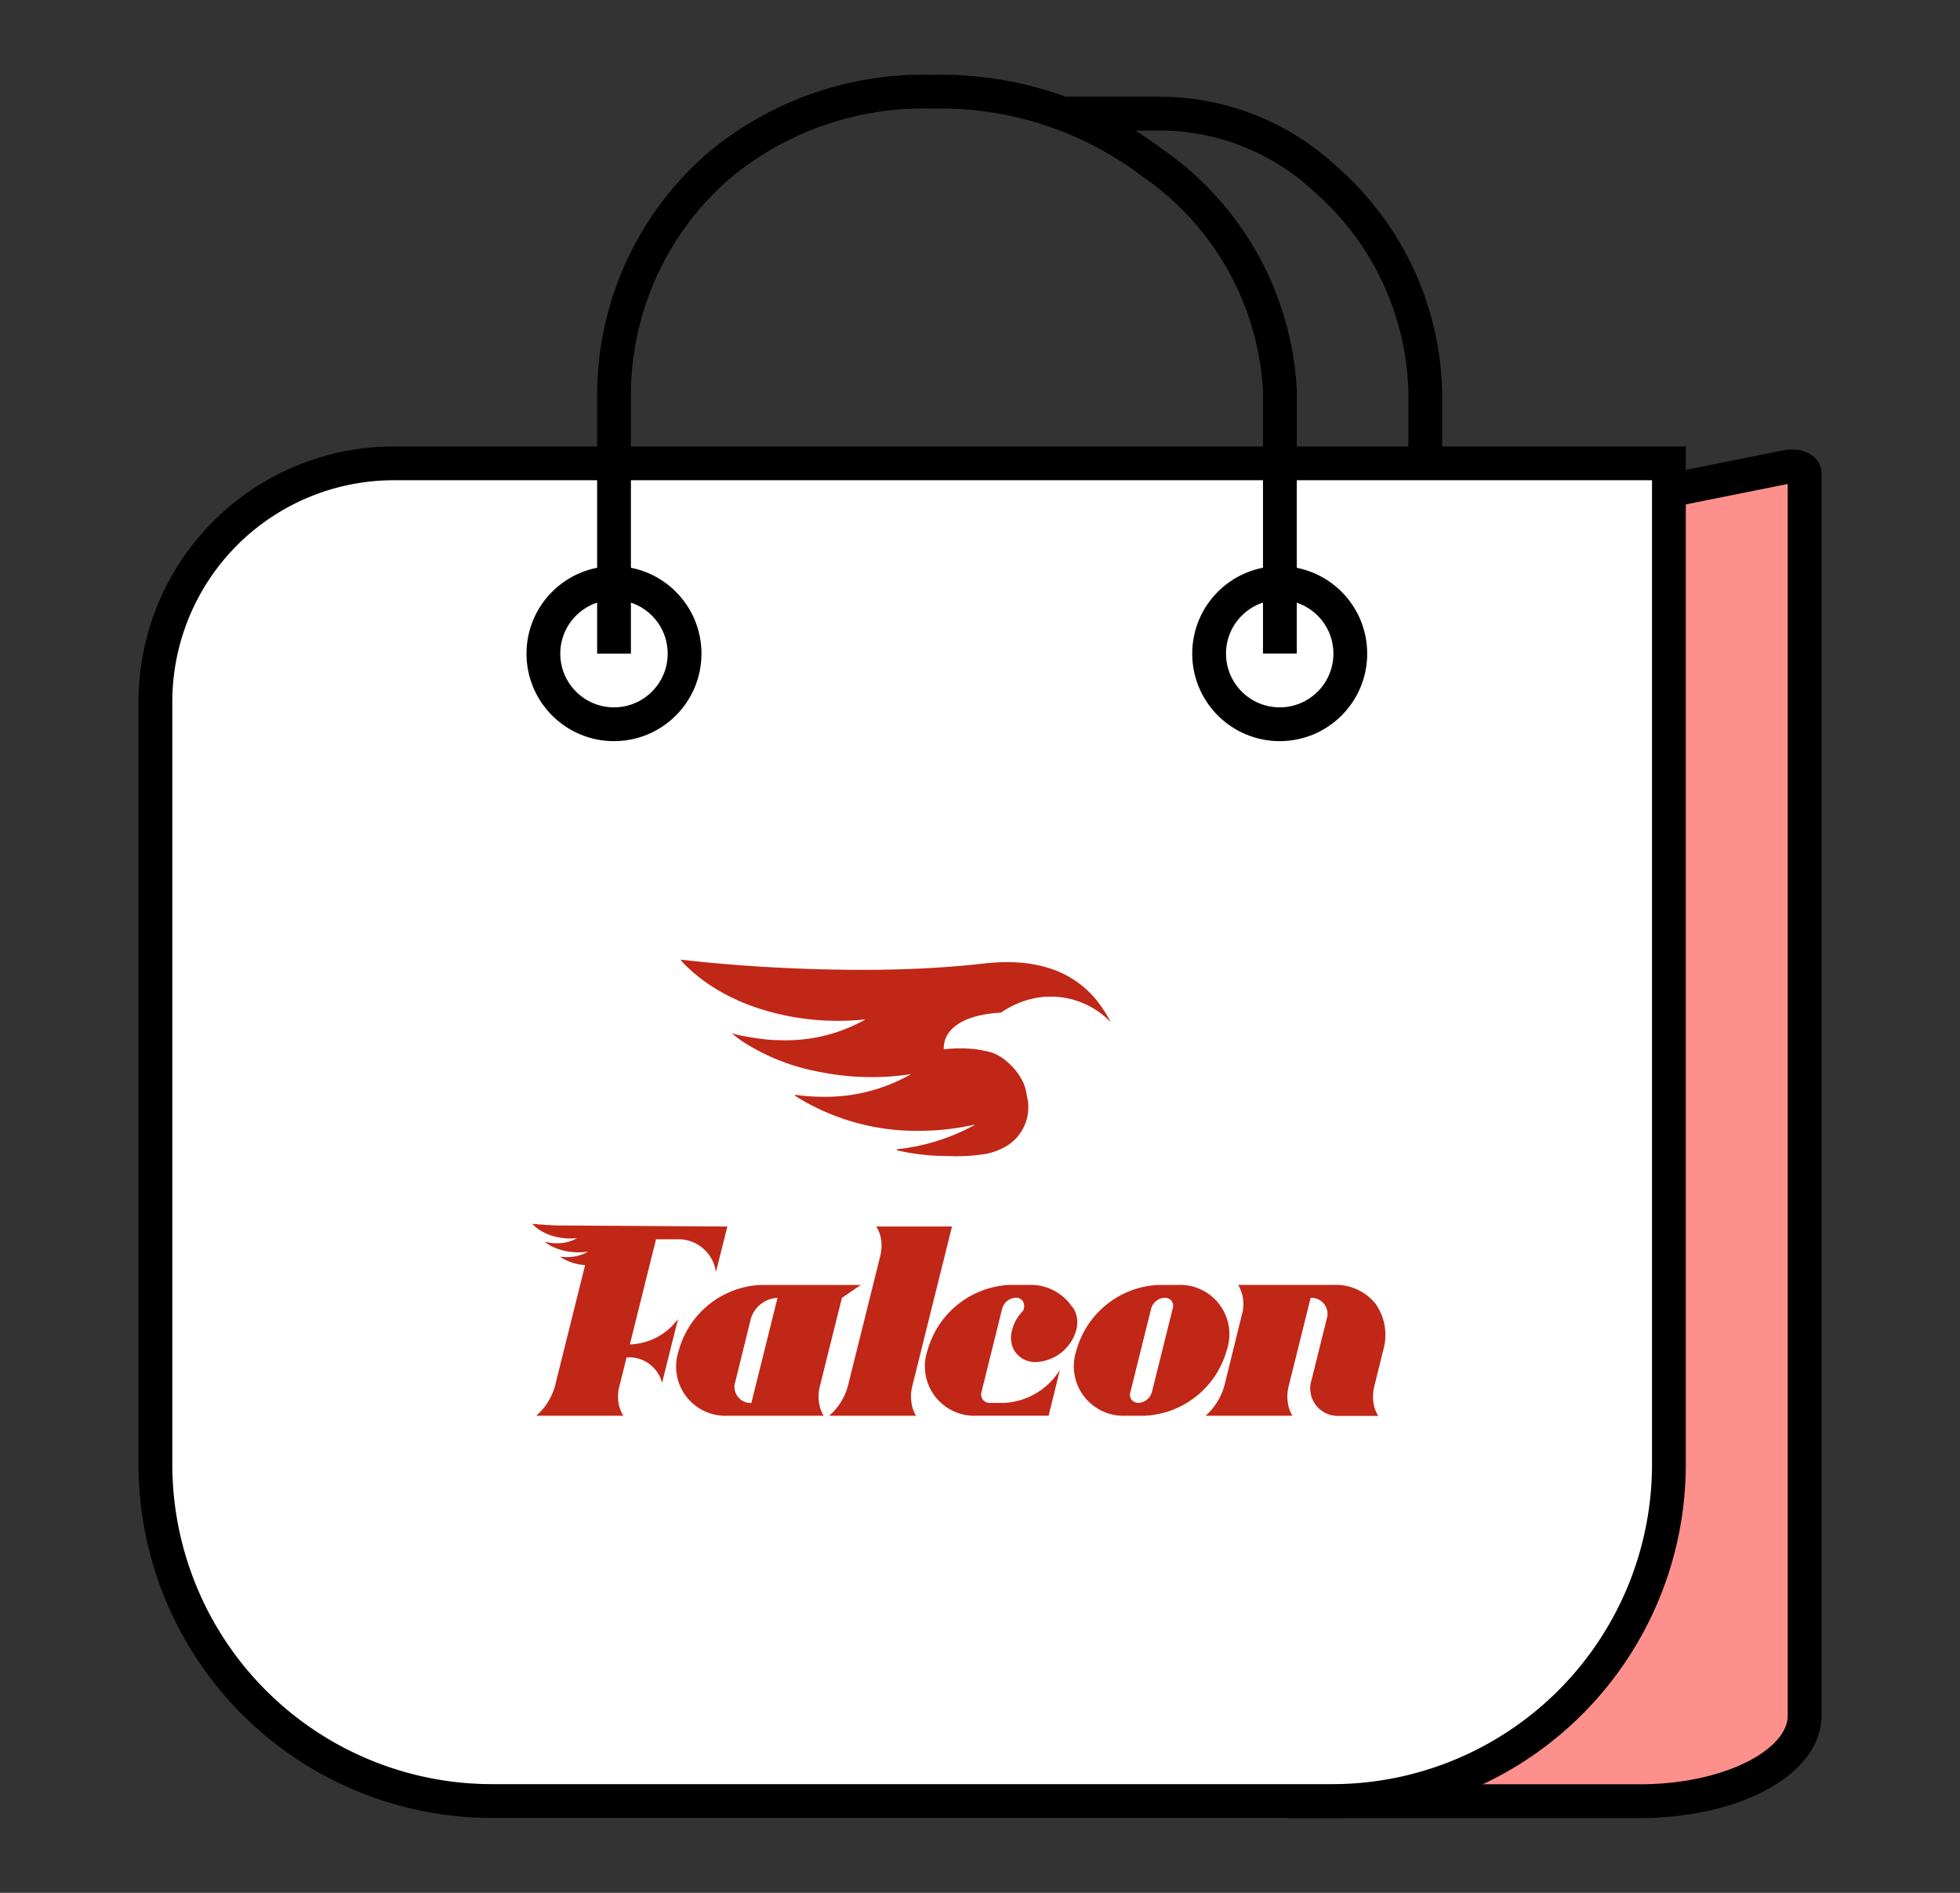 <svg xmlns="http://www.w3.org/2000/svg" width="58" height="56" viewBox="0 0 58 56">
  <rect x="0" y="0" width="58" height="56" fill="#333333" stroke="none"/>
  <g id="_4.dutyfeee_icon" data-name="4.dutyfeee_icon" transform="translate(-1240 -1356)">
    <rect id="사각형_473" data-name="사각형 473" width="58" height="56" transform="translate(1240 1356)" fill="none"/>
    <g id="_4.dutyfeee_icon-2" data-name="4.dutyfeee_icon" transform="translate(960.63 1209.771)">
      <path id="패스_226" data-name="패스 226" d="M341.206,165.537v-7.26a8.622,8.622,0,0,0-2.942-6.269,7.211,7.211,0,0,0-5.033-1.947h-2.659" transform="translate(-19.66 -0.47)" fill="none" stroke="#000" stroke-miterlimit="10" stroke-width="1"/>
      <path id="패스_227" data-name="패스 227" d="M358.553,167.958v39.38c0,.108.169.2.378.2h10.275c2.7,0,4.879-1.134,4.879-2.532V168.244c0-.138-.266-.232-.514-.183l-5.246,1.052a.718.718,0,0,1-.263,0l-6.295-1.157" transform="translate(-41.314 -8.021)" fill="#fd908c" stroke="#000" stroke-miterlimit="10" stroke-width="1"/>
      <path id="사각형_371" data-name="사각형 371" d="M7.056,0H44.787a0,0,0,0,1,0,0V29.613a9.963,9.963,0,0,1-9.963,9.963H9.963A9.963,9.963,0,0,1,0,29.613V7.056A7.056,7.056,0,0,1,7.056,0Z" transform="translate(283.969 159.937)" fill="#fff" stroke="#000" stroke-miterlimit="10" stroke-width="1"/>
      <circle id="타원_21" data-name="타원 21" cx="2.089" cy="2.089" r="2.089" transform="translate(295.45 163.478)" fill="#fff" stroke="#000" stroke-miterlimit="10" stroke-width="1"/>
      <circle id="타원_22" data-name="타원 22" cx="2.089" cy="2.089" r="2.089" transform="translate(315.15 163.478)" fill="#fff" stroke="#000" stroke-miterlimit="10" stroke-width="1"/>
      <path id="패스_228" data-name="패스 228" d="M307.442,165.567V158a8.987,8.987,0,0,1,3.1-6.868,9.453,9.453,0,0,1,6.325-2.19,10.364,10.364,0,0,1,6.487,2.091,8.748,8.748,0,0,1,3.792,6.733v7.8" transform="translate(-9.902)" fill="none" stroke="#000" stroke-miterlimit="10" stroke-width="1"/>
      <g id="그룹_76" data-name="그룹 76" transform="translate(295.128 182.44)">
        <g id="그룹_75" data-name="그룹 75" transform="translate(0)">
          <g id="그룹_74" data-name="그룹 74">
            <path id="패스_229" data-name="패스 229" d="M309.037,206.956l-.339,1.35a1.121,1.121,0,0,0-1.177-.972h-.595l-.774,3.109h.013a1.826,1.826,0,0,0,1.413-.755l-.473,1.894a1.007,1.007,0,0,0-1.037-.755h-.013l-.211.845a1.192,1.192,0,0,0-.032.473,1.025,1.025,0,0,0,.147.409h-2.578a1.8,1.8,0,0,0,.556-.883l.89-3.573a1.58,1.58,0,0,1-.739-.243,0,0,0,0,1,0-.007,1.42,1.42,0,0,0,.195.013,1.228,1.228,0,0,0,.632-.162h0a1.919,1.919,0,0,1-.28.021,1.891,1.891,0,0,1-.372-.037,1.529,1.529,0,0,1-.525-.2.87.87,0,0,1-.107-.079c.018.006.031.008.049.013l.031.007h.005a1.729,1.729,0,0,0,.176.026c.035,0,.071,0,.106,0a1.153,1.153,0,0,0,.591-.15,1.821,1.821,0,0,1-.2.01,1.85,1.85,0,0,1-.5-.069,1.715,1.715,0,0,1-.223-.08l-.013-.007a1.331,1.331,0,0,1-.216-.125l0,0-.052-.04c-.02-.016-.039-.033-.058-.05s-.031-.03-.045-.046a.092.092,0,0,1-.015-.019l.05.005.068.007.133.013.04,0,.136.011.03,0,.219.014Z" transform="translate(-303.271 -206.88)" fill="#c02717"/>
            <path id="패스_230" data-name="패스 230" d="M315.08,212.225l.46-1.843L316.1,210h-2.97a2.644,2.644,0,0,0-2.418,1.938,1.459,1.459,0,0,0,1.452,1.932H315a1.007,1.007,0,0,1-.14-.409,1.22,1.22,0,0,1,.032-.48Zm-2.22,1.267a.477.477,0,0,1-.473-.634l.454-1.843a.865.865,0,0,1,.793-.633Z" transform="translate(-306.384 -208.196)" fill="#c02717"/>
            <path id="패스_231" data-name="패스 231" d="M320.919,211.72l1.171-4.709H319.85a1.024,1.024,0,0,1,.147.41,1.317,1.317,0,0,1-.032.473l-.953,3.826a1.781,1.781,0,0,1-.556.889h2.572a1.006,1.006,0,0,1-.14-.409A1.231,1.231,0,0,1,320.919,211.72Z" transform="translate(-309.677 -206.935)" fill="#c02717"/>
            <path id="패스_232" data-name="패스 232" d="M326.281,210.76a1.218,1.218,0,0,0-.332.576.811.811,0,0,0,.045.569.722.722,0,0,0,.665.377,1.3,1.3,0,0,0,1.19-.946.878.878,0,0,0,.006-.429.69.69,0,0,0-.147-.288.354.354,0,0,1-.039-.051,1.481,1.481,0,0,0-1.228-.569h-.576a2.651,2.651,0,0,0-2.418,1.938,1.462,1.462,0,0,0,1.459,1.932h2.124l.192-.774.14-.576a2.068,2.068,0,0,1-1.663.972h-.416a.249.249,0,0,1-.2-.1.262.262,0,0,1-.039-.224l.615-2.476a.436.436,0,0,1,.4-.313.248.248,0,0,1,.2.09.268.268,0,0,1,.038.224Z" transform="translate(-311.758 -208.196)" fill="#c02717"/>
            <path id="패스_233" data-name="패스 233" d="M334.065,210h-.576a2.644,2.644,0,0,0-2.418,1.932,1.466,1.466,0,0,0,1.452,1.938h.576a2.651,2.651,0,0,0,2.418-1.938A1.459,1.459,0,0,0,334.065,210Zm-.147.7-.615,2.469a.435.435,0,0,1-.4.32.24.24,0,0,1-.236-.32l.614-2.469a.435.435,0,0,1,.4-.32A.238.238,0,0,1,333.918,210.7Z" transform="translate(-314.974 -208.196)" fill="#c02717"/>
            <path id="패스_234" data-name="패스 234" d="M342.753,210.562a1.5,1.5,0,0,0-1.228-.563h-2.84a1.121,1.121,0,0,1,.109.883l-.518,2.1a1.843,1.843,0,0,1-.557.889h2.572a1,1,0,0,1-.14-.416,1.208,1.208,0,0,1,.032-.473l.646-2.6a.477.477,0,0,1,.474.633l-.122.486-.32,1.293a.816.816,0,0,0,.806,1.081h1.164a1.009,1.009,0,0,1-.147-.416,1.34,1.34,0,0,1,.032-.473l.262-1.056c.006-.006.006-.013.006-.025l.006-.026A1.587,1.587,0,0,0,342.753,210.562Z" transform="translate(-317.803 -208.196)" fill="#c02717"/>
          </g>
        </g>
      </g>
      <path id="패스_235" data-name="패스 235" d="M323.422,194.928c-.024-.039-.05-.077-.076-.115a2.921,2.921,0,0,0-1.447-1.157c-.072-.027-.146-.05-.221-.072l-.022-.007a4,4,0,0,0-.946-.144,5.3,5.3,0,0,0-.616.012c-.086.006-.171.012-.261.023-.191.023-.384.042-.578.06-.353.033-.708.058-1.062.077-.284.016-.567.028-.848.036-1.34.04-2.633,0-3.706-.054-.321-.018-.625-.037-.9-.057l-.125-.009c-.2-.015-.39-.031-.561-.045l-.166-.015c-.215-.019-.4-.037-.549-.053l-.278-.03c-.12-.014-.21-.022-.21-.022a.391.391,0,0,0,.064.079q.089.1.186.187c.075.071.155.14.238.206s.142.113.216.167l.012.008a5.476,5.476,0,0,0,.891.517l.057.028a6.577,6.577,0,0,0,.917.332,7.605,7.605,0,0,0,2.08.286,7.913,7.913,0,0,0,.81-.043,4.771,4.771,0,0,1-2.441.617c-.15,0-.3-.006-.441-.018-.248-.025-.492-.06-.728-.108l-.021,0-.125-.028c-.076-.019-.131-.03-.2-.053a3.611,3.611,0,0,0,.442.323,6.282,6.282,0,0,0,2.167.822,7.712,7.712,0,0,0,2.694.065,5.081,5.081,0,0,1-2.612.669,5.807,5.807,0,0,1-.806-.056.016.016,0,0,0-.011.029,6.71,6.71,0,0,0,3.679,1.034,7.38,7.38,0,0,0,1.631-.183l0,.01a6.053,6.053,0,0,1-2.286.717.018.018,0,0,0,0,.035,6.347,6.347,0,0,0,1.442.165,5.518,5.518,0,0,0,1.206-.065,2.09,2.09,0,0,0,.446-.154,1.345,1.345,0,0,0,.738-1.561,1.228,1.228,0,0,0-.087-.343l0-.008h0a1.844,1.844,0,0,0-.531-.684,1.228,1.228,0,0,0-.614-.291,2.733,2.733,0,0,0-.4-.063,4.36,4.36,0,0,0-.823.014s-.151-.978,1.69-1.085h0a2.727,2.727,0,0,1,1.048-.438h.007a2.457,2.457,0,0,1,2.188.717C323.522,195.1,323.475,195.014,323.422,194.928Z" transform="translate(-11.339 -18.735)" fill="#c02717"/>
    </g>
  </g>
</svg>
